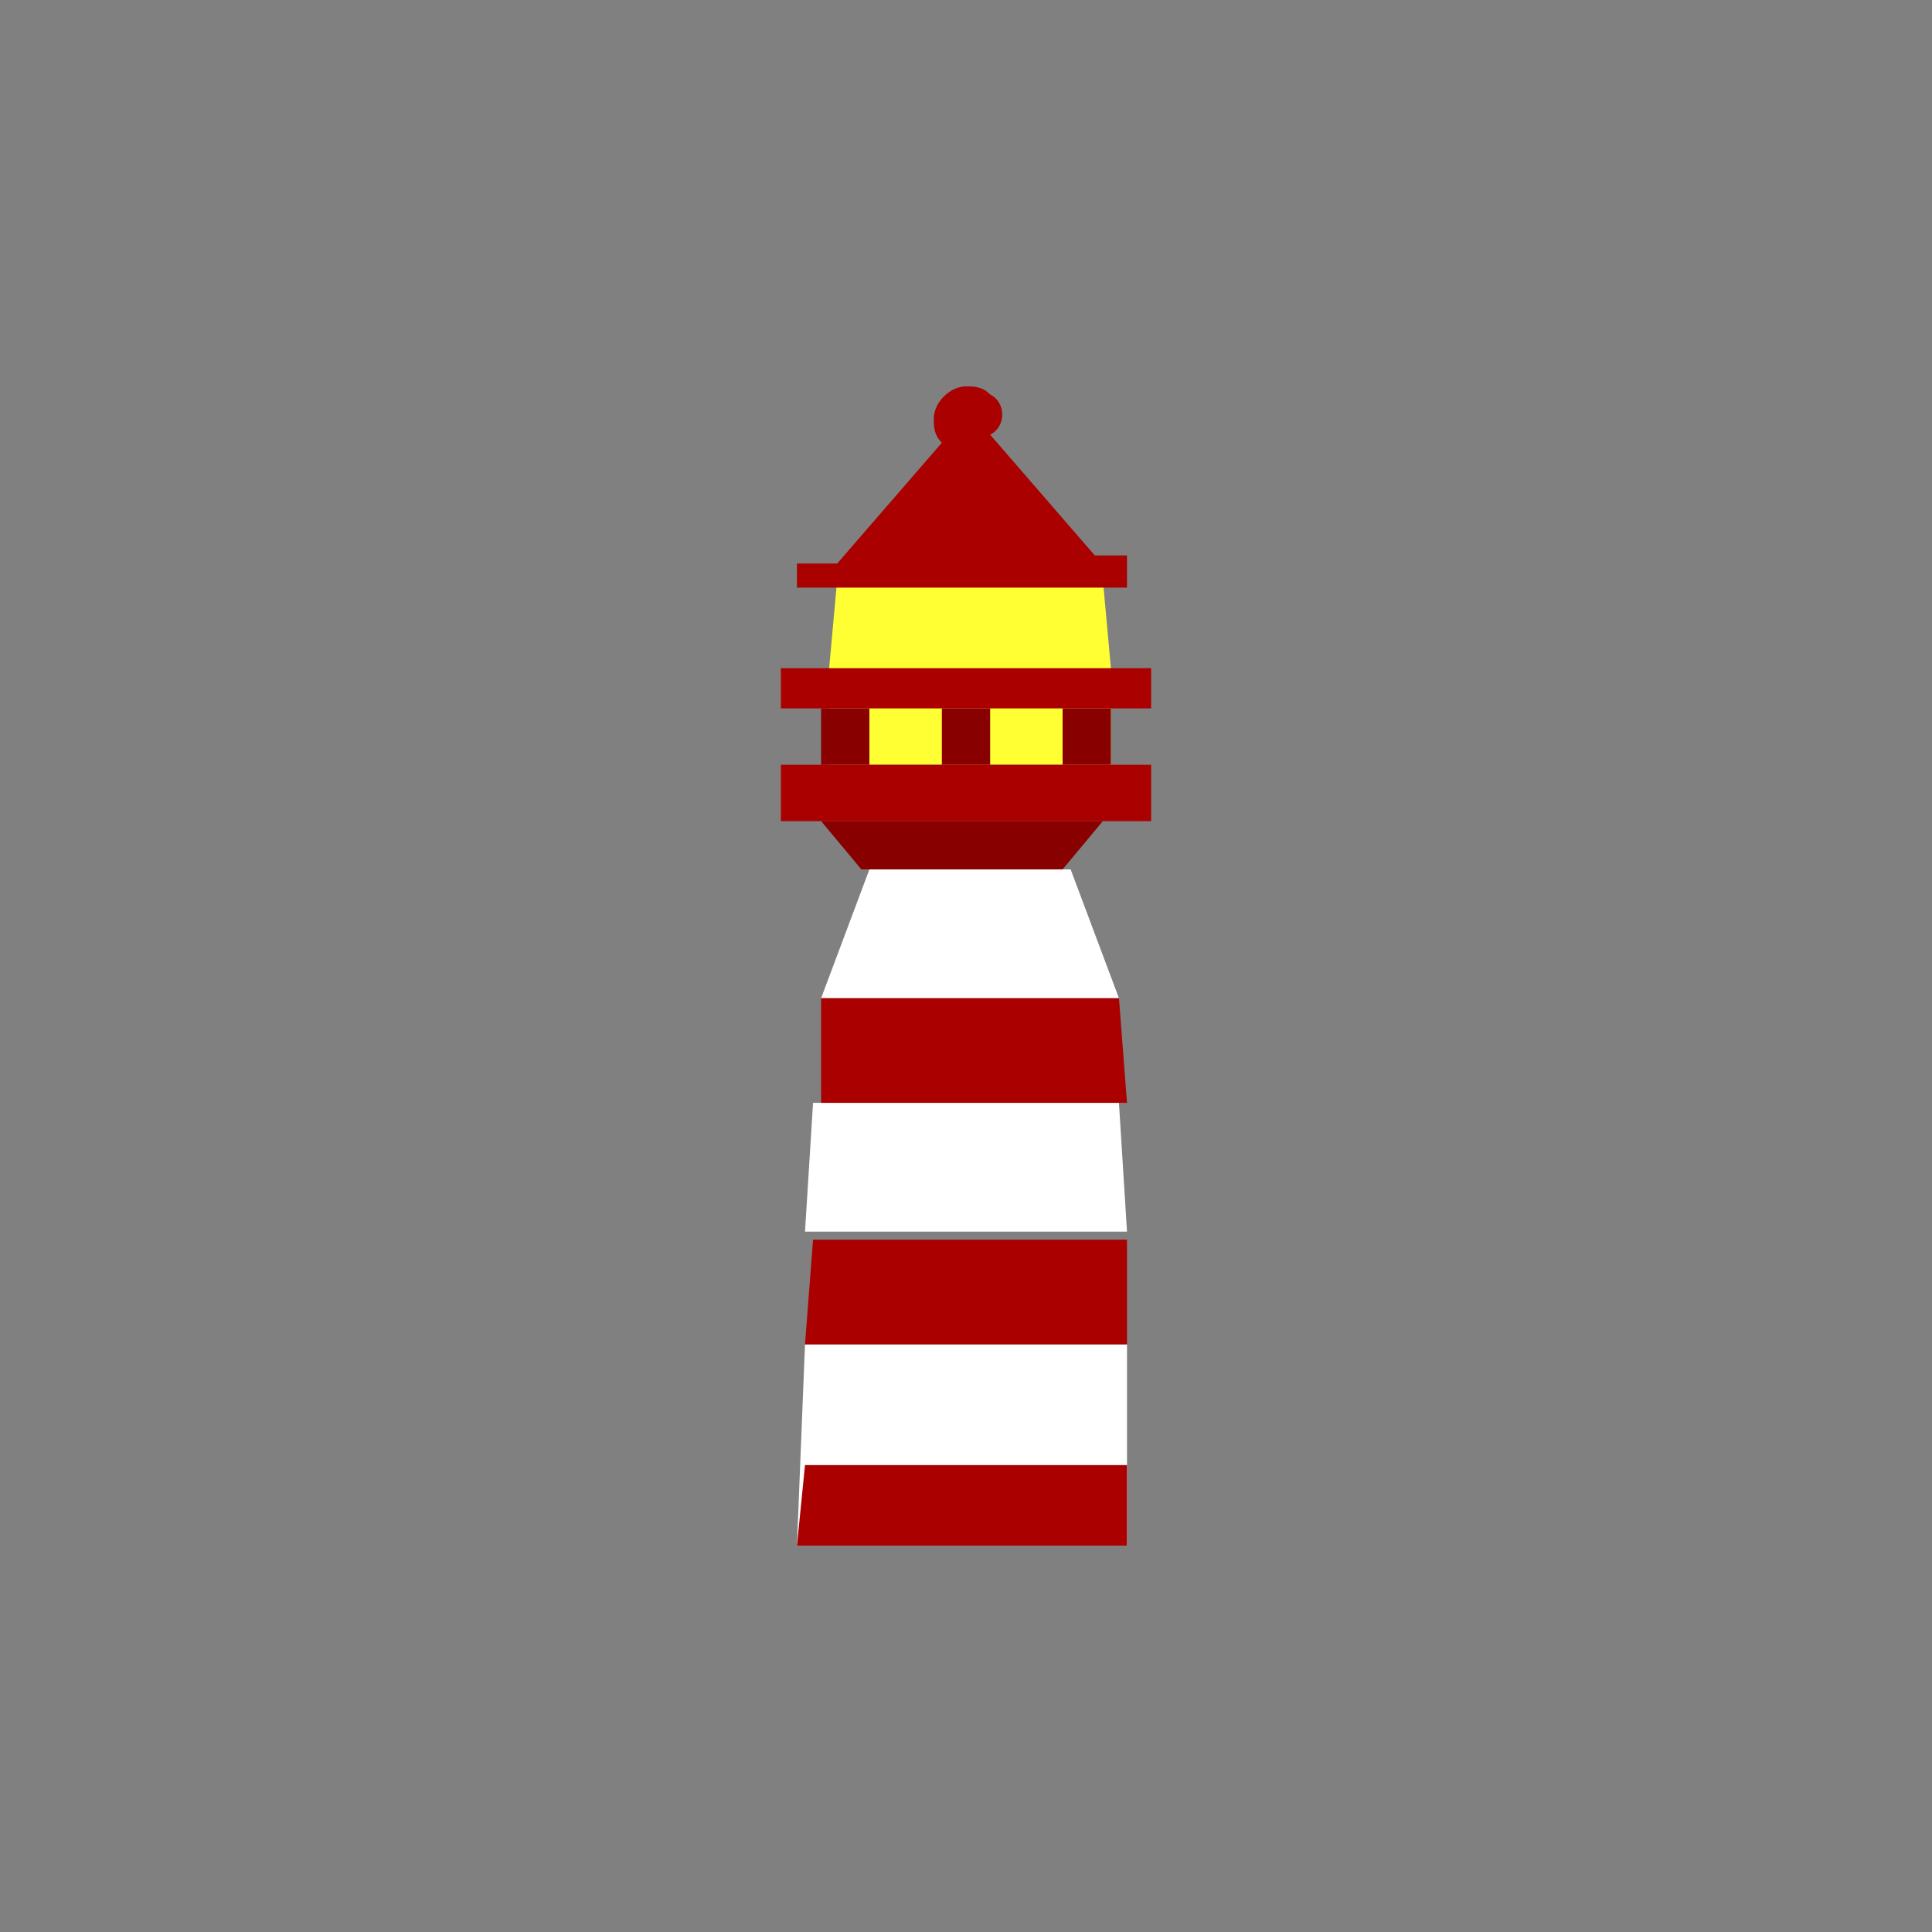 <?xml version="1.0" encoding="utf-8"?>
<!-- Generator: Adobe Illustrator 27.6.1, SVG Export Plug-In . SVG Version: 6.00 Build 0)  -->
<svg version="1.1" id="Layer_1" xmlns="http://www.w3.org/2000/svg" xmlns:xlink="http://www.w3.org/1999/xlink" x="0px" y="0px"
	 viewBox="0 0 24 24" style="enable-background:new 0 0 24 24;" xml:space="preserve">
<rect x="0" y="0" width="24" height="24" fill="#808080" stroke="none"/>
<style type="text/css">
	.st0{fill:#FFFFFF;}
	.st1{fill:#FFFF33;}
	.st2{fill:#880000;}
	.st3{fill:#AA0000;}
</style>
<path class="st0" d="M9.9,19.2h4.1L14,16.7h-4L9.9,19.2L9.9,19.2z M10.1,13.7l-0.1,1.6H14l-0.1-1.6H10.1L10.1,13.7z M10.8,10.8
	l-0.6,1.6h3.7l-0.6-1.6H10.8L10.8,10.8z"/>
<path class="st1" d="M13.7,7.2h-3.3l-0.1,1.1v1.2h3.5V8.3L13.7,7.2L13.7,7.2z"/>
<path class="st2" d="M12.3,8.8h-0.6v0.7h0.6V8.8z M10.8,8.8h-0.6v0.7h0.6L10.8,8.8L10.8,8.8z M13.8,8.8h-0.6v0.7h0.6V8.8z
	 M10.2,10.2h3.5l-0.5,0.6h-2.5L10.2,10.2z"/>
<path class="st3" d="M13.9,12.4h-3.7l0,1.3h3.8L13.9,12.4z M10,16.7h4l0-1.3h-3.9L10,16.7z M9.9,19.2h4.1l0-1H10L9.9,19.2z
	 M13.6,6.9l-1.3-1.5c0.2-0.1,0.2-0.4,0-0.5c-0.1-0.1-0.2-0.1-0.3-0.1c-0.2,0-0.4,0.2-0.4,0.4c0,0.1,0,0.2,0.1,0.3l-1.3,1.5H9.9v0.3
	h4.1V6.9L13.6,6.9z M14.3,8.3H9.7v0.5h4.6L14.3,8.3L14.3,8.3z M14.3,9.5H9.7v0.7h4.6L14.3,9.5z"/>
</svg>
